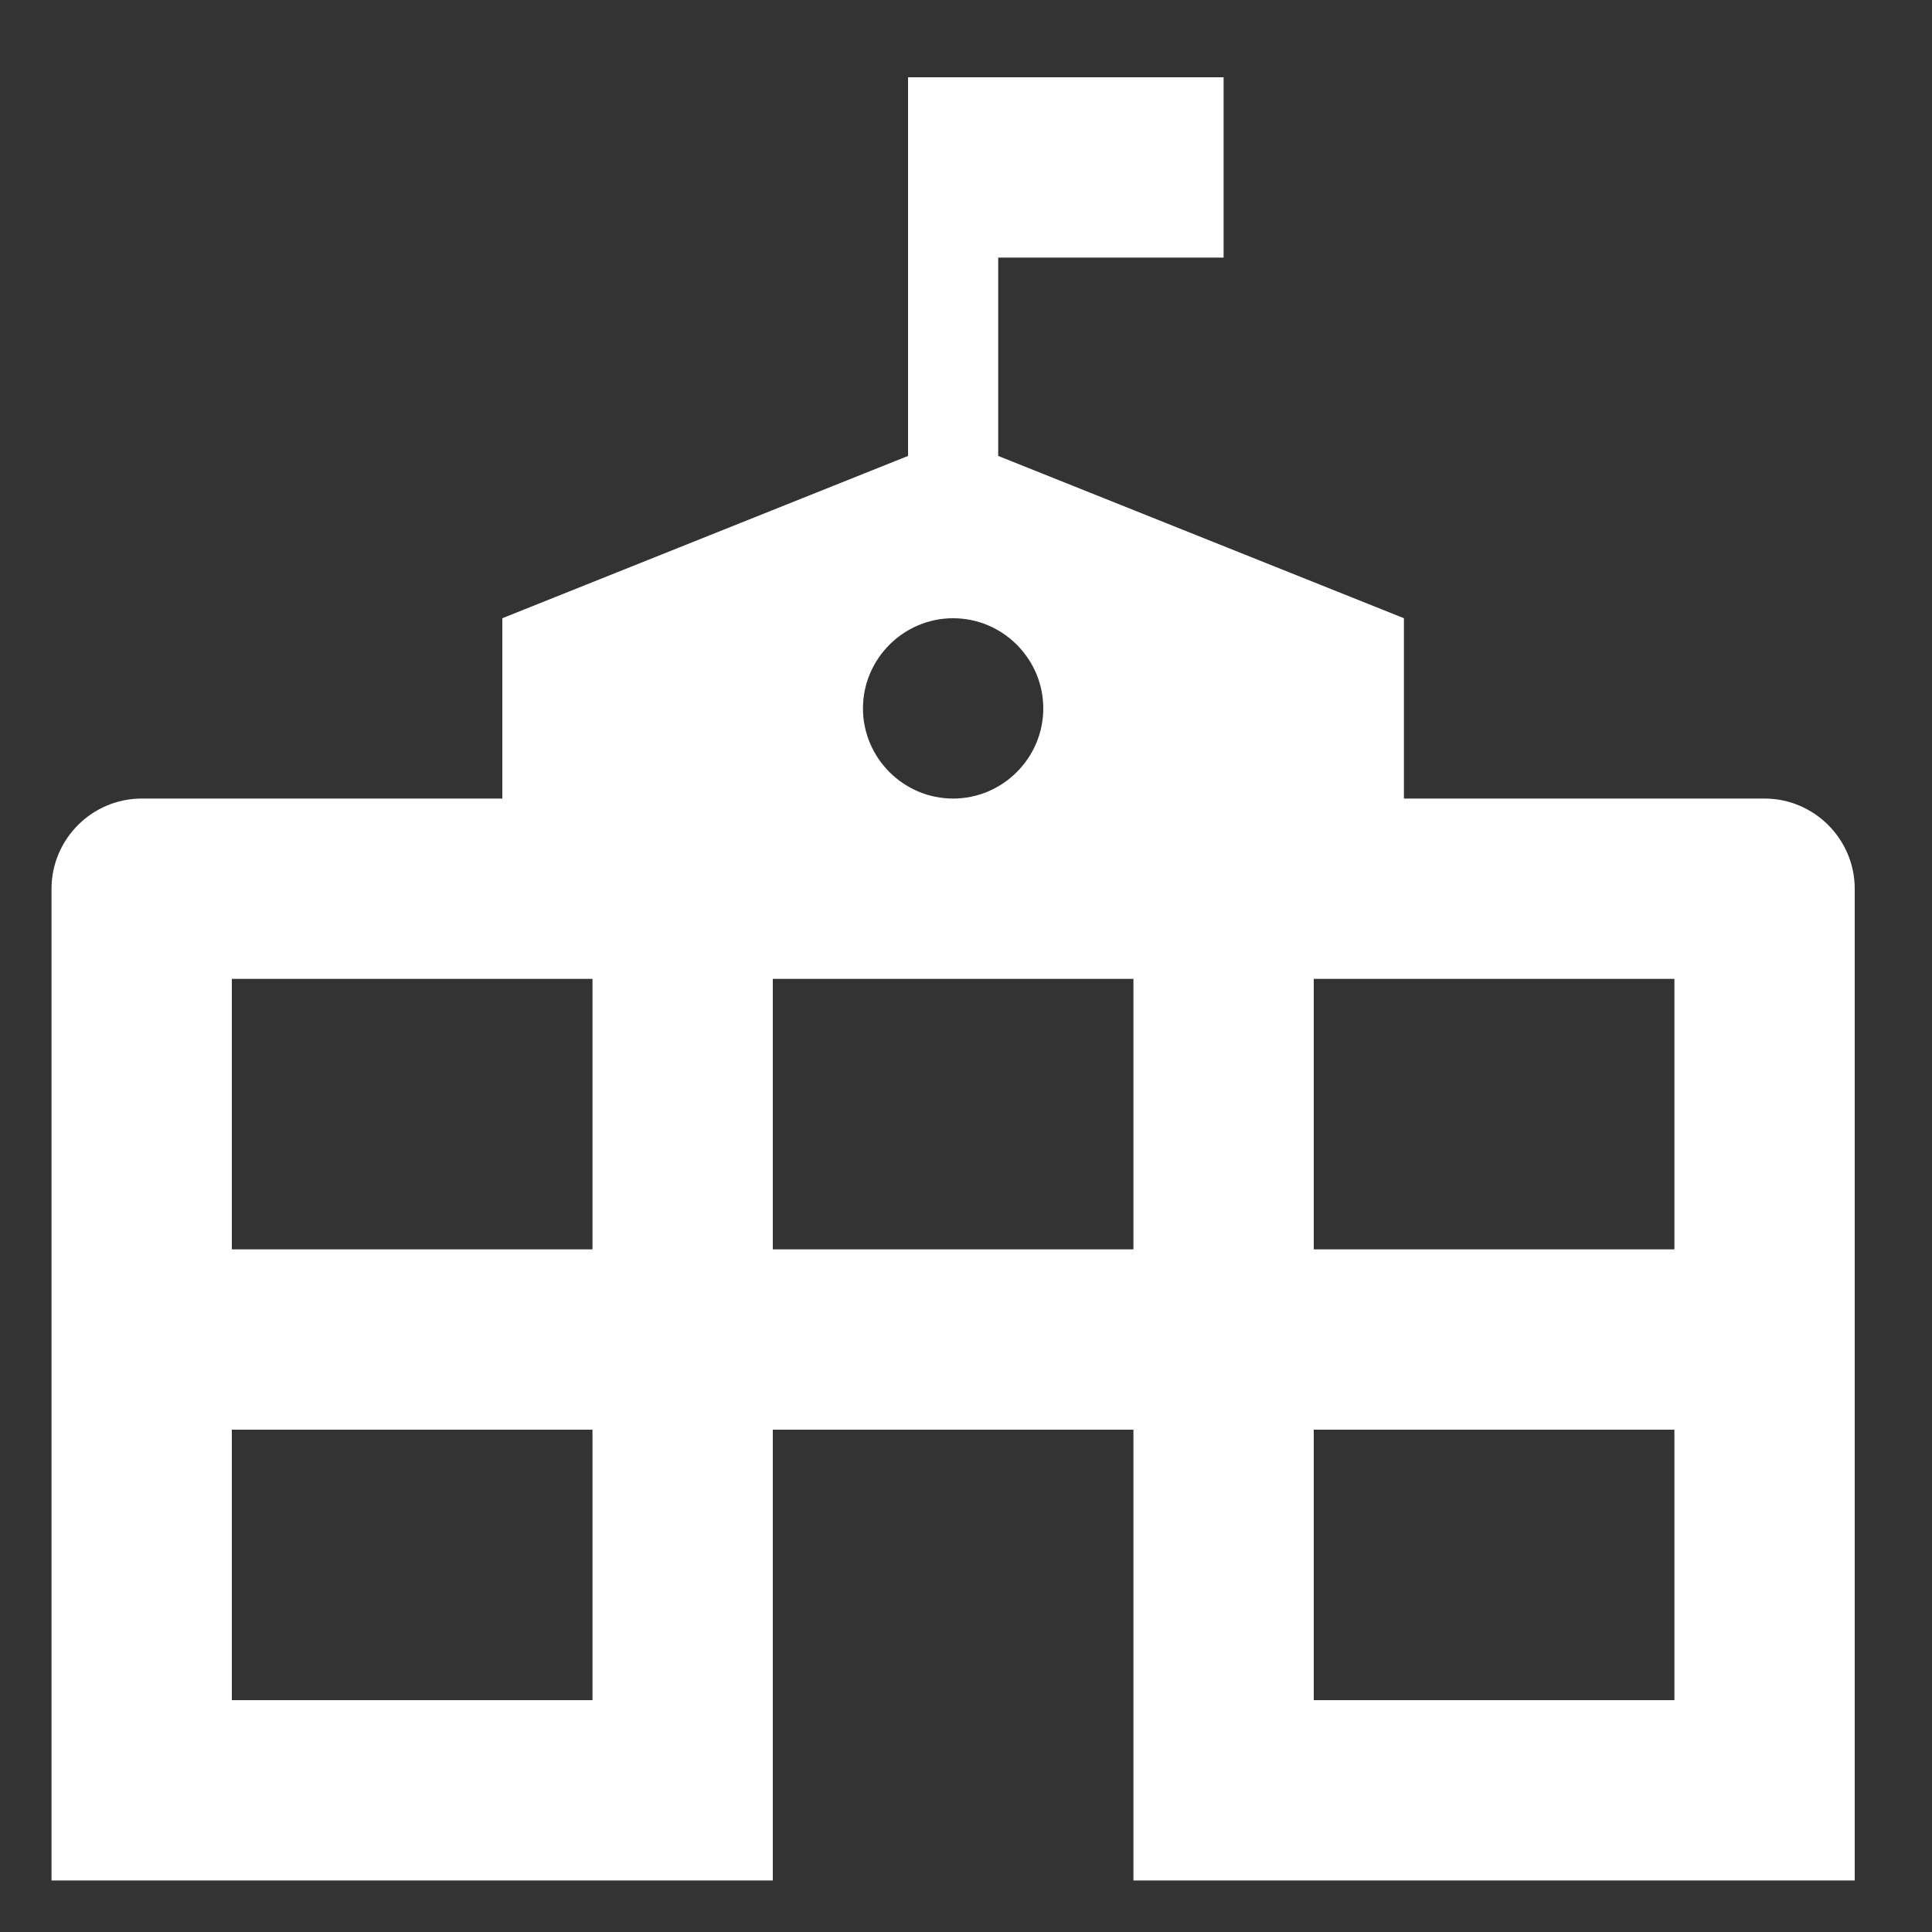 <svg width="75" height="75" viewBox="0 0 75 75" fill="none" xmlns="http://www.w3.org/2000/svg">
<rect x="0" y="0" width="75" height="75" fill="#333333" stroke="none"/>
<path d="M68.5 31H54.5V24L38.75 17.7V10H47.5V3H35.25V17.7L19.5 24V31H5.5C3.575 31 2 32.575 2 34.5V73H30V55.5H44V73H72V34.5C72 32.575 70.425 31 68.5 31ZM23 66H9V55.5H23V66ZM23 48.5H9V38H23V48.5ZM37 24C38.925 24 40.5 25.575 40.5 27.5C40.5 29.425 38.925 31 37 31C35.075 31 33.5 29.425 33.5 27.5C33.5 25.575 35.075 24 37 24ZM44 48.5H30V38H44V48.5ZM65 66H51V55.5H65V66ZM65 48.5H51V38H65V48.5Z" fill="white"/>
</svg>
